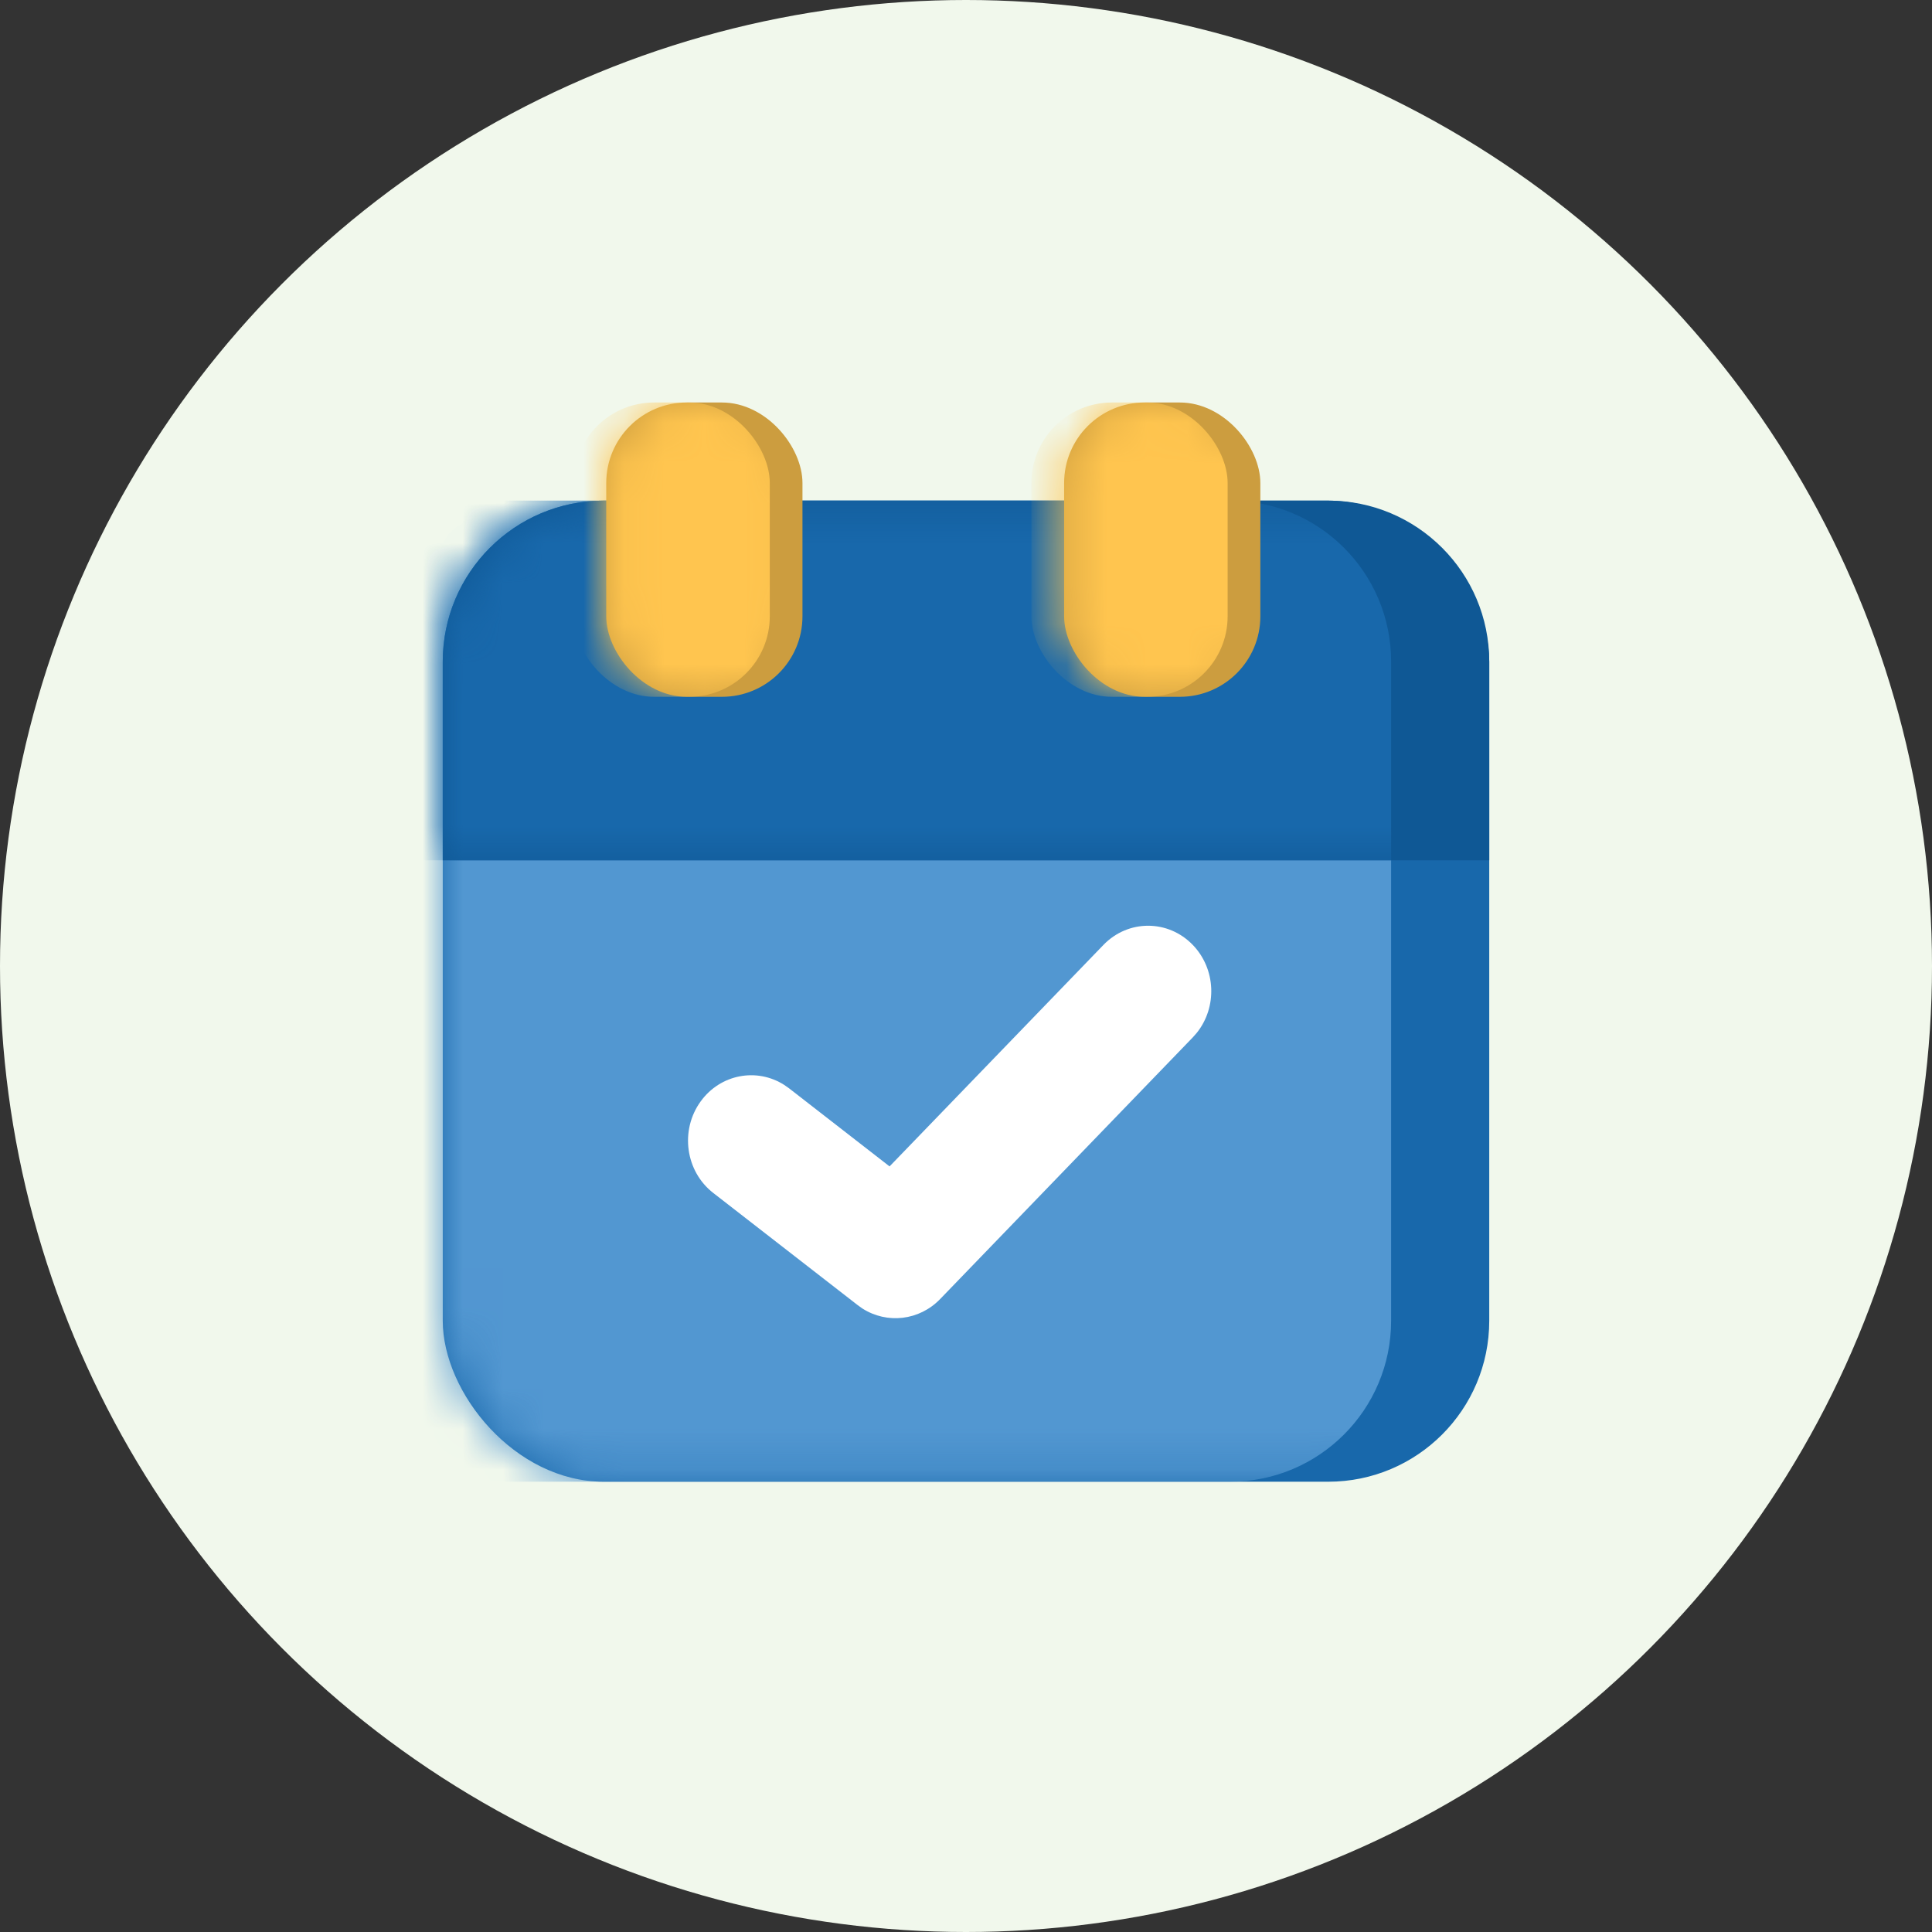 <svg width="48" height="48" viewBox="0 0 48 48" fill="none" xmlns="http://www.w3.org/2000/svg">
<rect x="0" y="0" width="48" height="48" fill="#333333" stroke="none"/>
<circle cx="24" cy="24" r="24" fill="#F1F8EC"/>
<rect x="11" y="12.438" width="26" height="24.375" rx="4" fill="#1868AB"/>
<mask id="mask0_1031_172782" style="mask-type:luminance" maskUnits="userSpaceOnUse" x="11" y="12" width="26" height="25">
<rect x="11" y="12.438" width="26" height="24.375" rx="4" fill="white"/>
</mask>
<g mask="url(#mask0_1031_172782)">
<rect x="8.562" y="12.438" width="26" height="24.375" rx="4" fill="#5297D1"/>
</g>
<path fill-rule="evenodd" clip-rule="evenodd" d="M11 16.438C11 14.228 12.791 12.438 15 12.438H33C35.209 12.438 37 14.228 37 16.438V21.375H11V16.438Z" fill="#0F5895"/>
<mask id="mask1_1031_172782" style="mask-type:luminance" maskUnits="userSpaceOnUse" x="11" y="12" width="26" height="10">
<path fill-rule="evenodd" clip-rule="evenodd" d="M11 16.438C11 14.228 12.791 12.438 15 12.438H33C35.209 12.438 37 14.228 37 16.438V21.375H11V16.438Z" fill="white"/>
</mask>
<g mask="url(#mask1_1031_172782)">
<path fill-rule="evenodd" clip-rule="evenodd" d="M8.562 16.438C8.562 14.228 10.353 12.438 12.562 12.438H30.562C32.772 12.438 34.562 14.228 34.562 16.438V21.375H8.562V16.438Z" fill="#1868AB"/>
</g>
<rect x="15.062" y="10" width="4.875" height="7.312" rx="2" fill="#CC9D3F"/>
<mask id="mask2_1031_172782" style="mask-type:luminance" maskUnits="userSpaceOnUse" x="15" y="10" width="5" height="8">
<rect x="15.062" y="10" width="4.875" height="7.312" rx="2" fill="white"/>
</mask>
<g mask="url(#mask2_1031_172782)">
<rect x="14.25" y="10" width="4.875" height="7.312" rx="2" fill="#FFC54F"/>
</g>
<rect x="26.438" y="10" width="4.875" height="7.312" rx="2" fill="#CC9D3F"/>
<mask id="mask3_1031_172782" style="mask-type:luminance" maskUnits="userSpaceOnUse" x="26" y="10" width="6" height="8">
<rect x="26.438" y="10" width="4.875" height="7.312" rx="2" fill="white"/>
</mask>
<g mask="url(#mask3_1031_172782)">
<rect x="25.625" y="10" width="4.875" height="7.312" rx="2" fill="#FFC54F"/>
</g>
<path fill-rule="evenodd" clip-rule="evenodd" d="M27.415 23.476C28.028 22.841 29.021 22.841 29.634 23.476C30.211 24.073 30.245 25.02 29.736 25.658L29.634 25.774L23.358 32.274C22.841 32.81 22.04 32.9 21.427 32.51L21.308 32.425L17.721 29.639C17.028 29.101 16.888 28.082 17.408 27.364C17.899 26.686 18.803 26.519 19.486 26.956L19.604 27.039L22.101 28.979L27.415 23.476Z" fill="white"/>
</svg>
